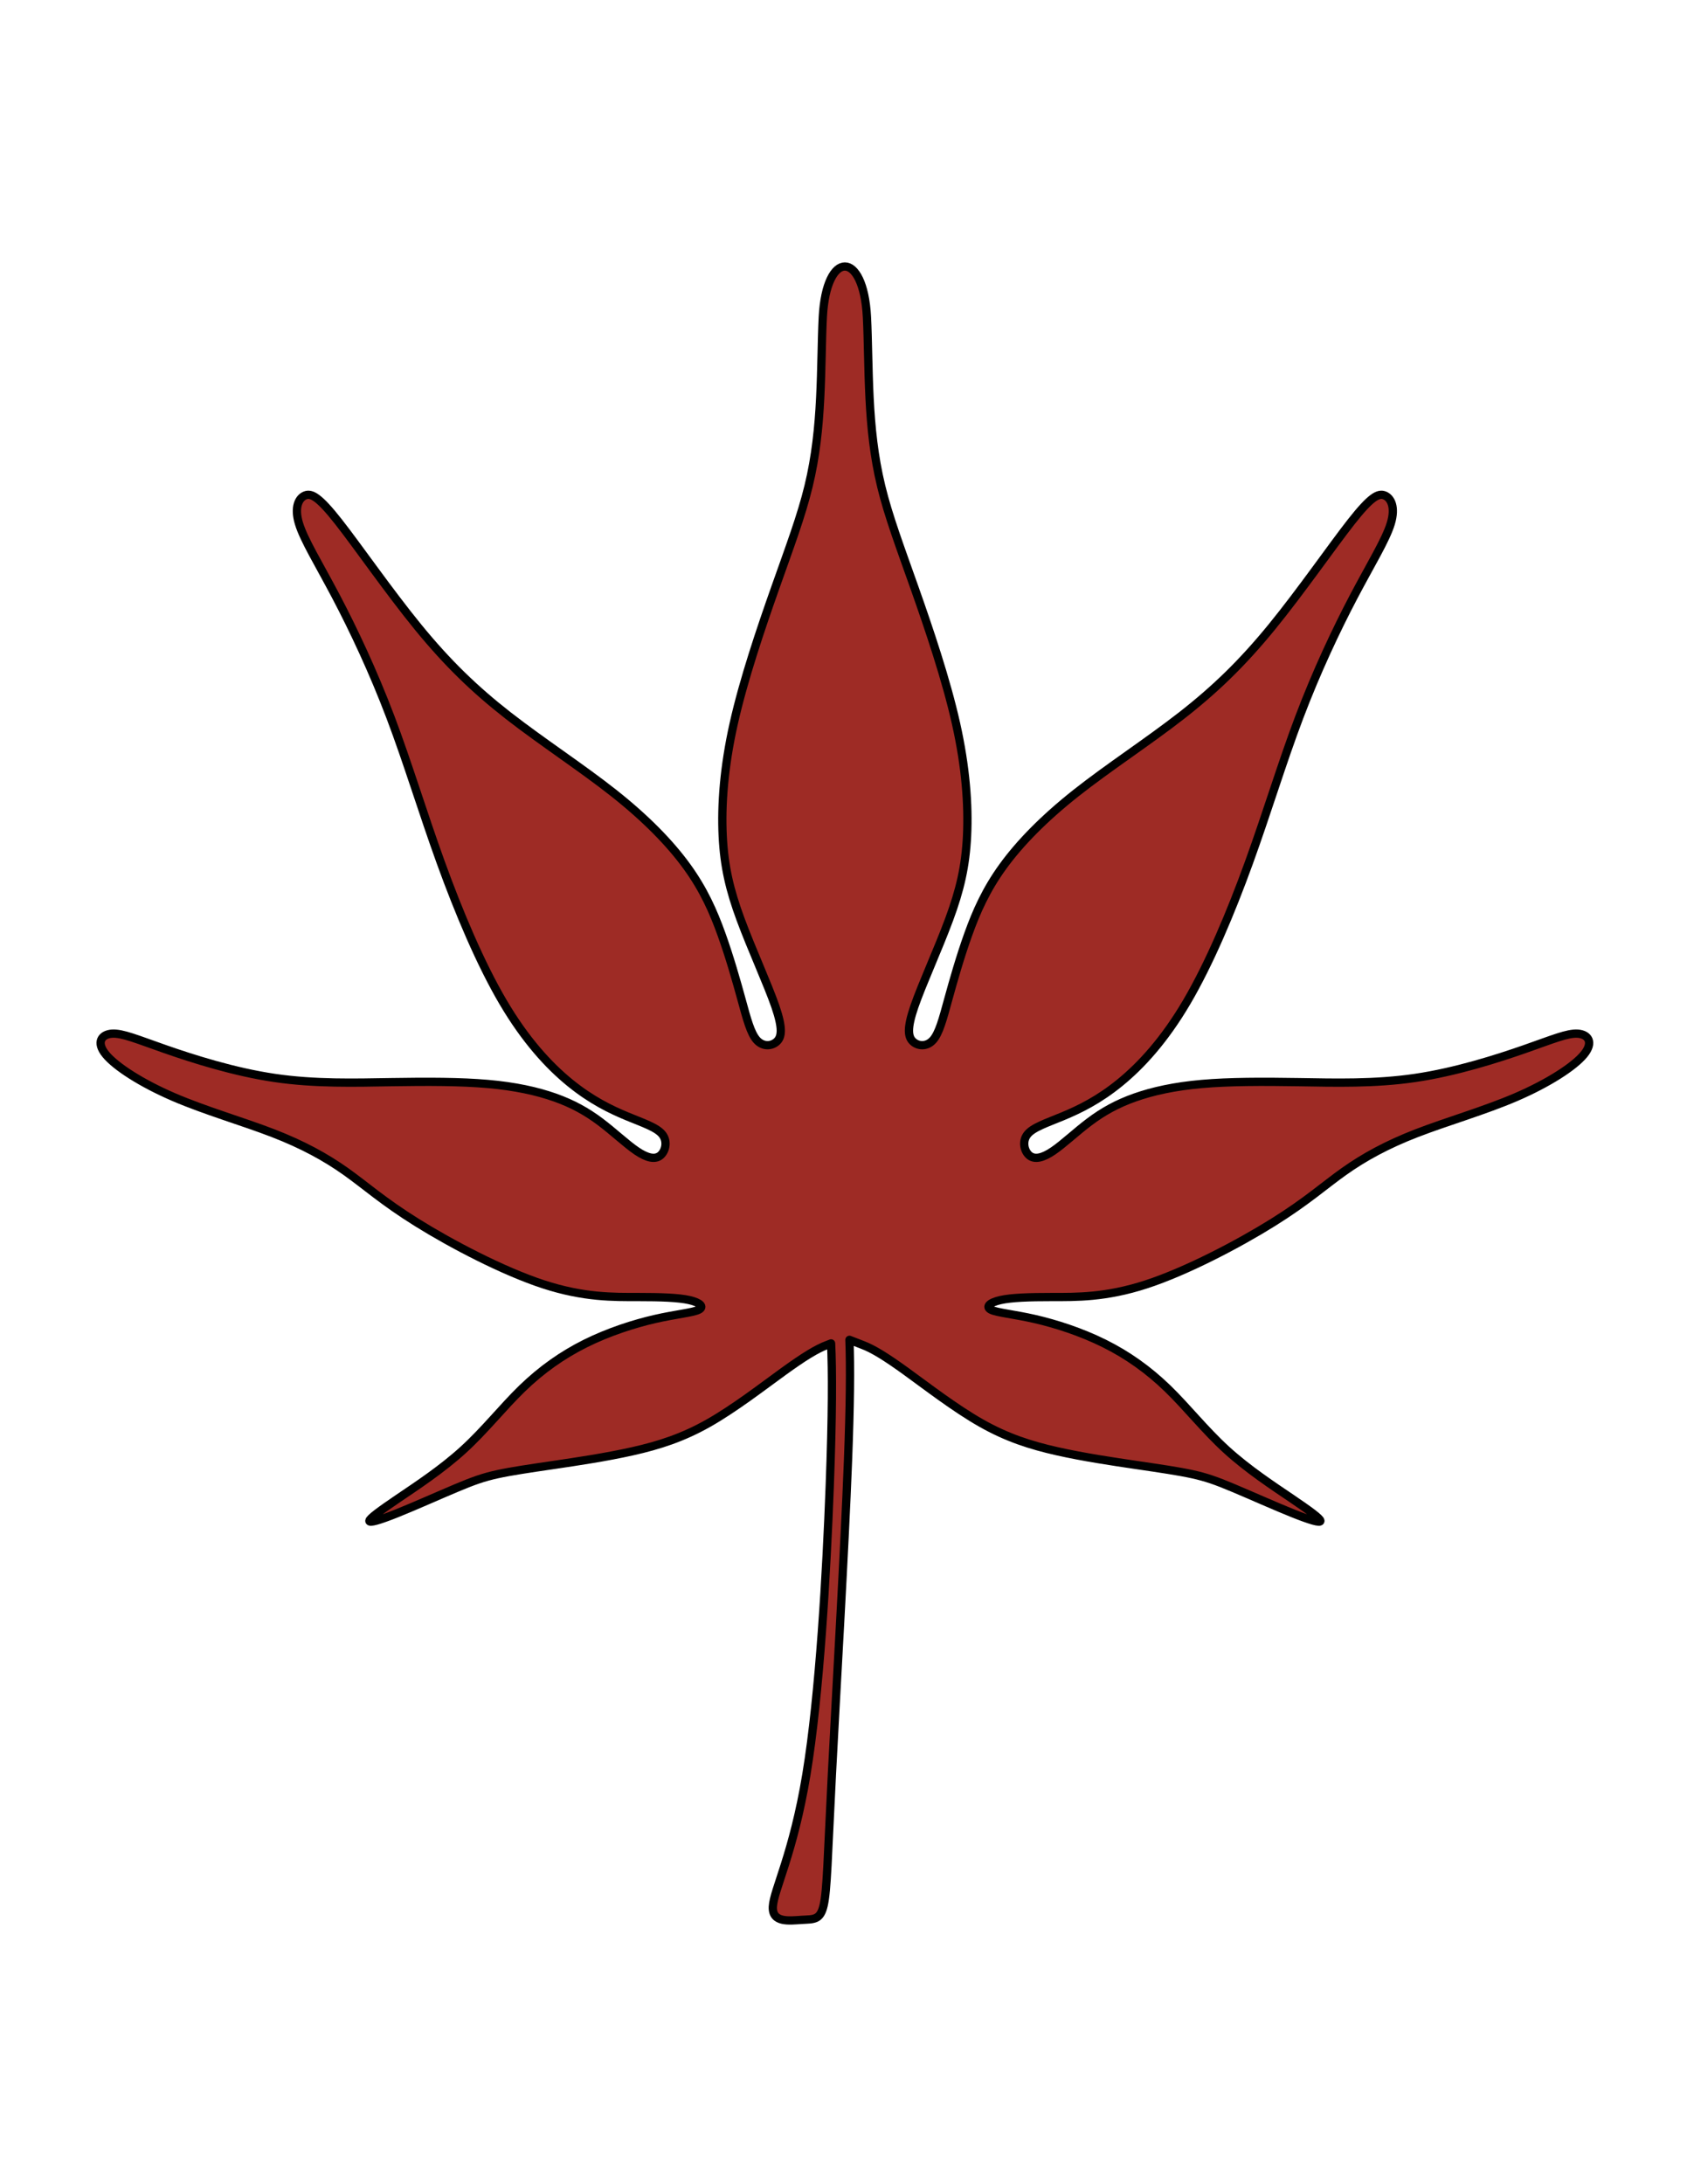<?xml version="1.0" encoding="utf-8"?>
<!-- Generator: Adobe Illustrator 15.1.0, SVG Export Plug-In . SVG Version: 6.00 Build 0)  -->
<!DOCTYPE svg PUBLIC "-//W3C//DTD SVG 1.1//EN" "http://www.w3.org/Graphics/SVG/1.1/DTD/svg11.dtd">
<svg version="1.1" id="Layer_1" xmlns="http://www.w3.org/2000/svg" xmlns:xlink="http://www.w3.org/1999/xlink" x="0px" y="0px"
	viewBox="0 0 612 792" enable-background="new 0 0 612 792" xml:space="preserve">
<path fill="#9E2B25" fill-rule="evenodd" clip-rule="evenodd" stroke="#000000" stroke-width="3" stroke-linecap="round" stroke-linejoin="round" stroke-miterlimit="22.926" d="
	M300.078,487.679c-3.801,1.425-8.447,4.276-15.89,9.661c-7.444,5.385-17.686,13.303-27.083,18.635s-17.95,8.078-27.558,10.242
	s-20.272,3.748-28.877,5.015c-8.605,1.268-15.151,2.218-20.219,3.326c-5.068,1.109-8.658,2.376-14.94,5.016
	s-15.257,6.651-21.592,9.186s-10.031,3.59-9.925,2.692c0.106-0.897,4.013-3.748,10.559-8.183
	c6.546-4.435,15.731-10.453,23.544-17.58c7.813-7.127,14.254-15.362,21.275-22.173c7.021-6.81,14.624-12.194,23.018-16.365
	s17.58-7.127,25.182-8.869s13.621-2.27,15.837-3.325c2.217-1.057,0.633-2.64-3.326-3.537c-3.959-0.897-10.294-1.109-18.847-1.109
	s-19.322,0.212-34.051-4.593c-14.729-4.804-33.417-14.623-45.876-22.384c-12.458-7.76-18.688-13.462-25.92-18.583
	s-15.468-9.661-26.396-13.885c-10.928-4.223-24.548-8.13-36.057-13.092c-11.509-4.962-20.906-10.981-24.548-15.416
	c-3.643-4.434-1.531-7.285,2.217-7.549c3.748-0.264,9.133,2.059,19.269,5.596s25.023,8.289,39.7,10.453
	c14.676,2.165,29.141,1.742,42.339,1.531c13.198-0.211,25.129-0.211,35.054,0.66s17.844,2.613,24.337,4.91
	c6.493,2.296,11.562,5.147,16.418,8.79s9.502,8.077,13.25,10.61c3.749,2.534,6.599,3.168,8.5,1.689
	c1.9-1.478,2.851-5.067,0.844-7.654c-2.006-2.587-6.968-4.171-12.934-6.651c-5.965-2.481-12.934-5.86-20.642-12.143
	c-7.708-6.282-16.154-15.468-24.284-29.299s-15.943-32.309-22.542-50.522c-6.599-18.213-11.984-36.163-18.266-52.739
	s-13.462-31.781-19.744-43.712c-6.282-11.931-11.667-20.589-13.462-26.554c-1.794-5.965,0-9.239,2.27-10.136
	s5.016,0.581,12.037,9.502c7.021,8.922,18.318,25.288,28.93,38.274c10.611,12.987,20.536,22.595,32.731,32.098
	c12.195,9.502,26.66,18.899,38.274,28.085c11.614,9.186,20.378,18.16,26.502,26.607c6.124,8.446,9.608,16.365,12.564,24.601
	c2.957,8.236,5.385,16.789,7.286,23.705c1.9,6.916,3.272,12.194,5.543,14.676c2.27,2.481,5.437,2.165,7.232,0.475
	c1.794-1.689,2.217-4.751-0.528-12.723c-2.745-7.971-8.658-20.853-12.617-31.569c-3.959-10.717-5.965-19.269-6.493-30.355
	c-0.528-11.086,0.422-24.707,4.012-40.703c3.59-15.996,9.819-34.368,15.045-49.15c5.227-14.781,9.45-25.974,12.09-36.849
	c2.639-10.875,3.695-21.434,4.223-31.992c0.528-10.559,0.528-21.117,0.95-29.352c1.254-24.449,14.758-24.449,16.012,0
	c0.422,8.235,0.422,18.793,0.95,29.352c0.528,10.558,1.584,21.117,4.223,31.992c2.641,10.875,6.863,22.067,12.09,36.849
	c5.227,14.782,11.456,33.154,15.046,49.15c3.589,15.996,4.539,29.616,4.012,40.703c-0.528,11.086-2.534,19.638-6.493,30.355
	c-3.96,10.716-9.873,23.598-12.618,31.569c-2.745,7.972-2.322,11.034-0.527,12.723c1.795,1.689,4.962,2.006,7.232-0.475
	s3.643-7.76,5.543-14.676c1.9-6.916,4.329-15.469,7.285-23.705c2.956-8.235,6.44-16.154,12.564-24.601
	c6.124-8.447,14.888-17.421,26.502-26.607c11.614-9.186,26.079-18.583,38.274-28.085c12.194-9.503,22.12-19.111,32.73-32.098
	c10.611-12.987,21.909-29.353,28.93-38.274c7.021-8.922,9.768-10.4,12.037-9.502c2.271,0.897,4.064,4.171,2.27,10.136
	s-7.18,14.624-13.462,26.554c-6.282,11.931-13.462,27.135-19.744,43.712s-11.667,34.526-18.266,52.739
	c-6.6,18.213-14.413,36.69-22.543,50.522s-16.576,23.017-24.284,29.299c-7.707,6.283-14.676,9.662-20.642,12.143
	c-5.966,2.48-10.928,4.064-12.934,6.651c-2.007,2.587-1.057,6.177,0.844,7.654c1.901,1.479,4.752,0.845,8.5-1.689
	c3.748-2.533,8.394-6.968,13.251-10.61c4.856-3.643,9.925-6.494,16.418-8.79c6.494-2.296,14.413-4.039,24.337-4.91
	c9.926-0.871,21.856-0.871,35.055-0.66c13.197,0.211,27.663,0.634,42.339-1.531c14.676-2.164,29.563-6.916,39.699-10.453
	c10.137-3.537,15.521-5.86,19.27-5.596c3.748,0.264,5.86,3.115,2.217,7.549c-3.643,4.435-13.039,10.453-24.548,15.416
	c-11.509,4.962-25.129,8.869-36.057,13.092c-10.929,4.224-19.164,8.764-26.396,13.885s-13.461,10.823-25.92,18.583
	c-12.459,7.761-31.147,17.58-45.876,22.384c-14.729,4.805-25.499,4.593-34.051,4.593s-14.888,0.212-18.847,1.109
	c-3.96,0.897-5.543,2.48-3.326,3.537c2.217,1.056,8.235,1.583,15.838,3.325c7.602,1.742,16.787,4.698,25.182,8.869
	c8.394,4.171,15.996,9.556,23.017,16.365c7.021,6.811,13.463,15.046,21.276,22.173c7.813,7.127,16.998,13.146,23.544,17.58
	c6.547,4.435,10.453,7.285,10.56,8.183c0.105,0.897-3.59-0.158-9.926-2.692c-6.335-2.534-15.31-6.546-21.591-9.186
	c-6.283-2.64-9.873-3.906-14.94-5.016c-5.068-1.108-11.615-2.059-20.22-3.326c-8.605-1.267-19.27-2.851-28.877-5.015
	c-9.608-2.164-18.161-4.91-27.558-10.242c-9.397-5.332-19.639-13.25-27.083-18.635c-7.443-5.385-12.089-8.236-15.89-9.661
	c-2.361-0.886-3.754-1.502-4.767-1.851c0.381,9.831,0.253,23.662-0.52,43.819c-1.265,32.995-4.258,82.937-5.835,113.608
	c-1.577,30.672-1.738,42.075-2.986,47.565c-1.248,5.49-3.583,5.068-7.963,5.332c-4.379,0.265-10.802,1.215-10.482-4.804
	s7.384-19.005,12.178-47.936c4.794-28.93,7.319-73.803,8.467-104.687c0.959-25.807,0.957-41.844,0.486-51.594
	C301.069,487.302,300.597,487.483,300.078,487.679z"/>
</svg>
